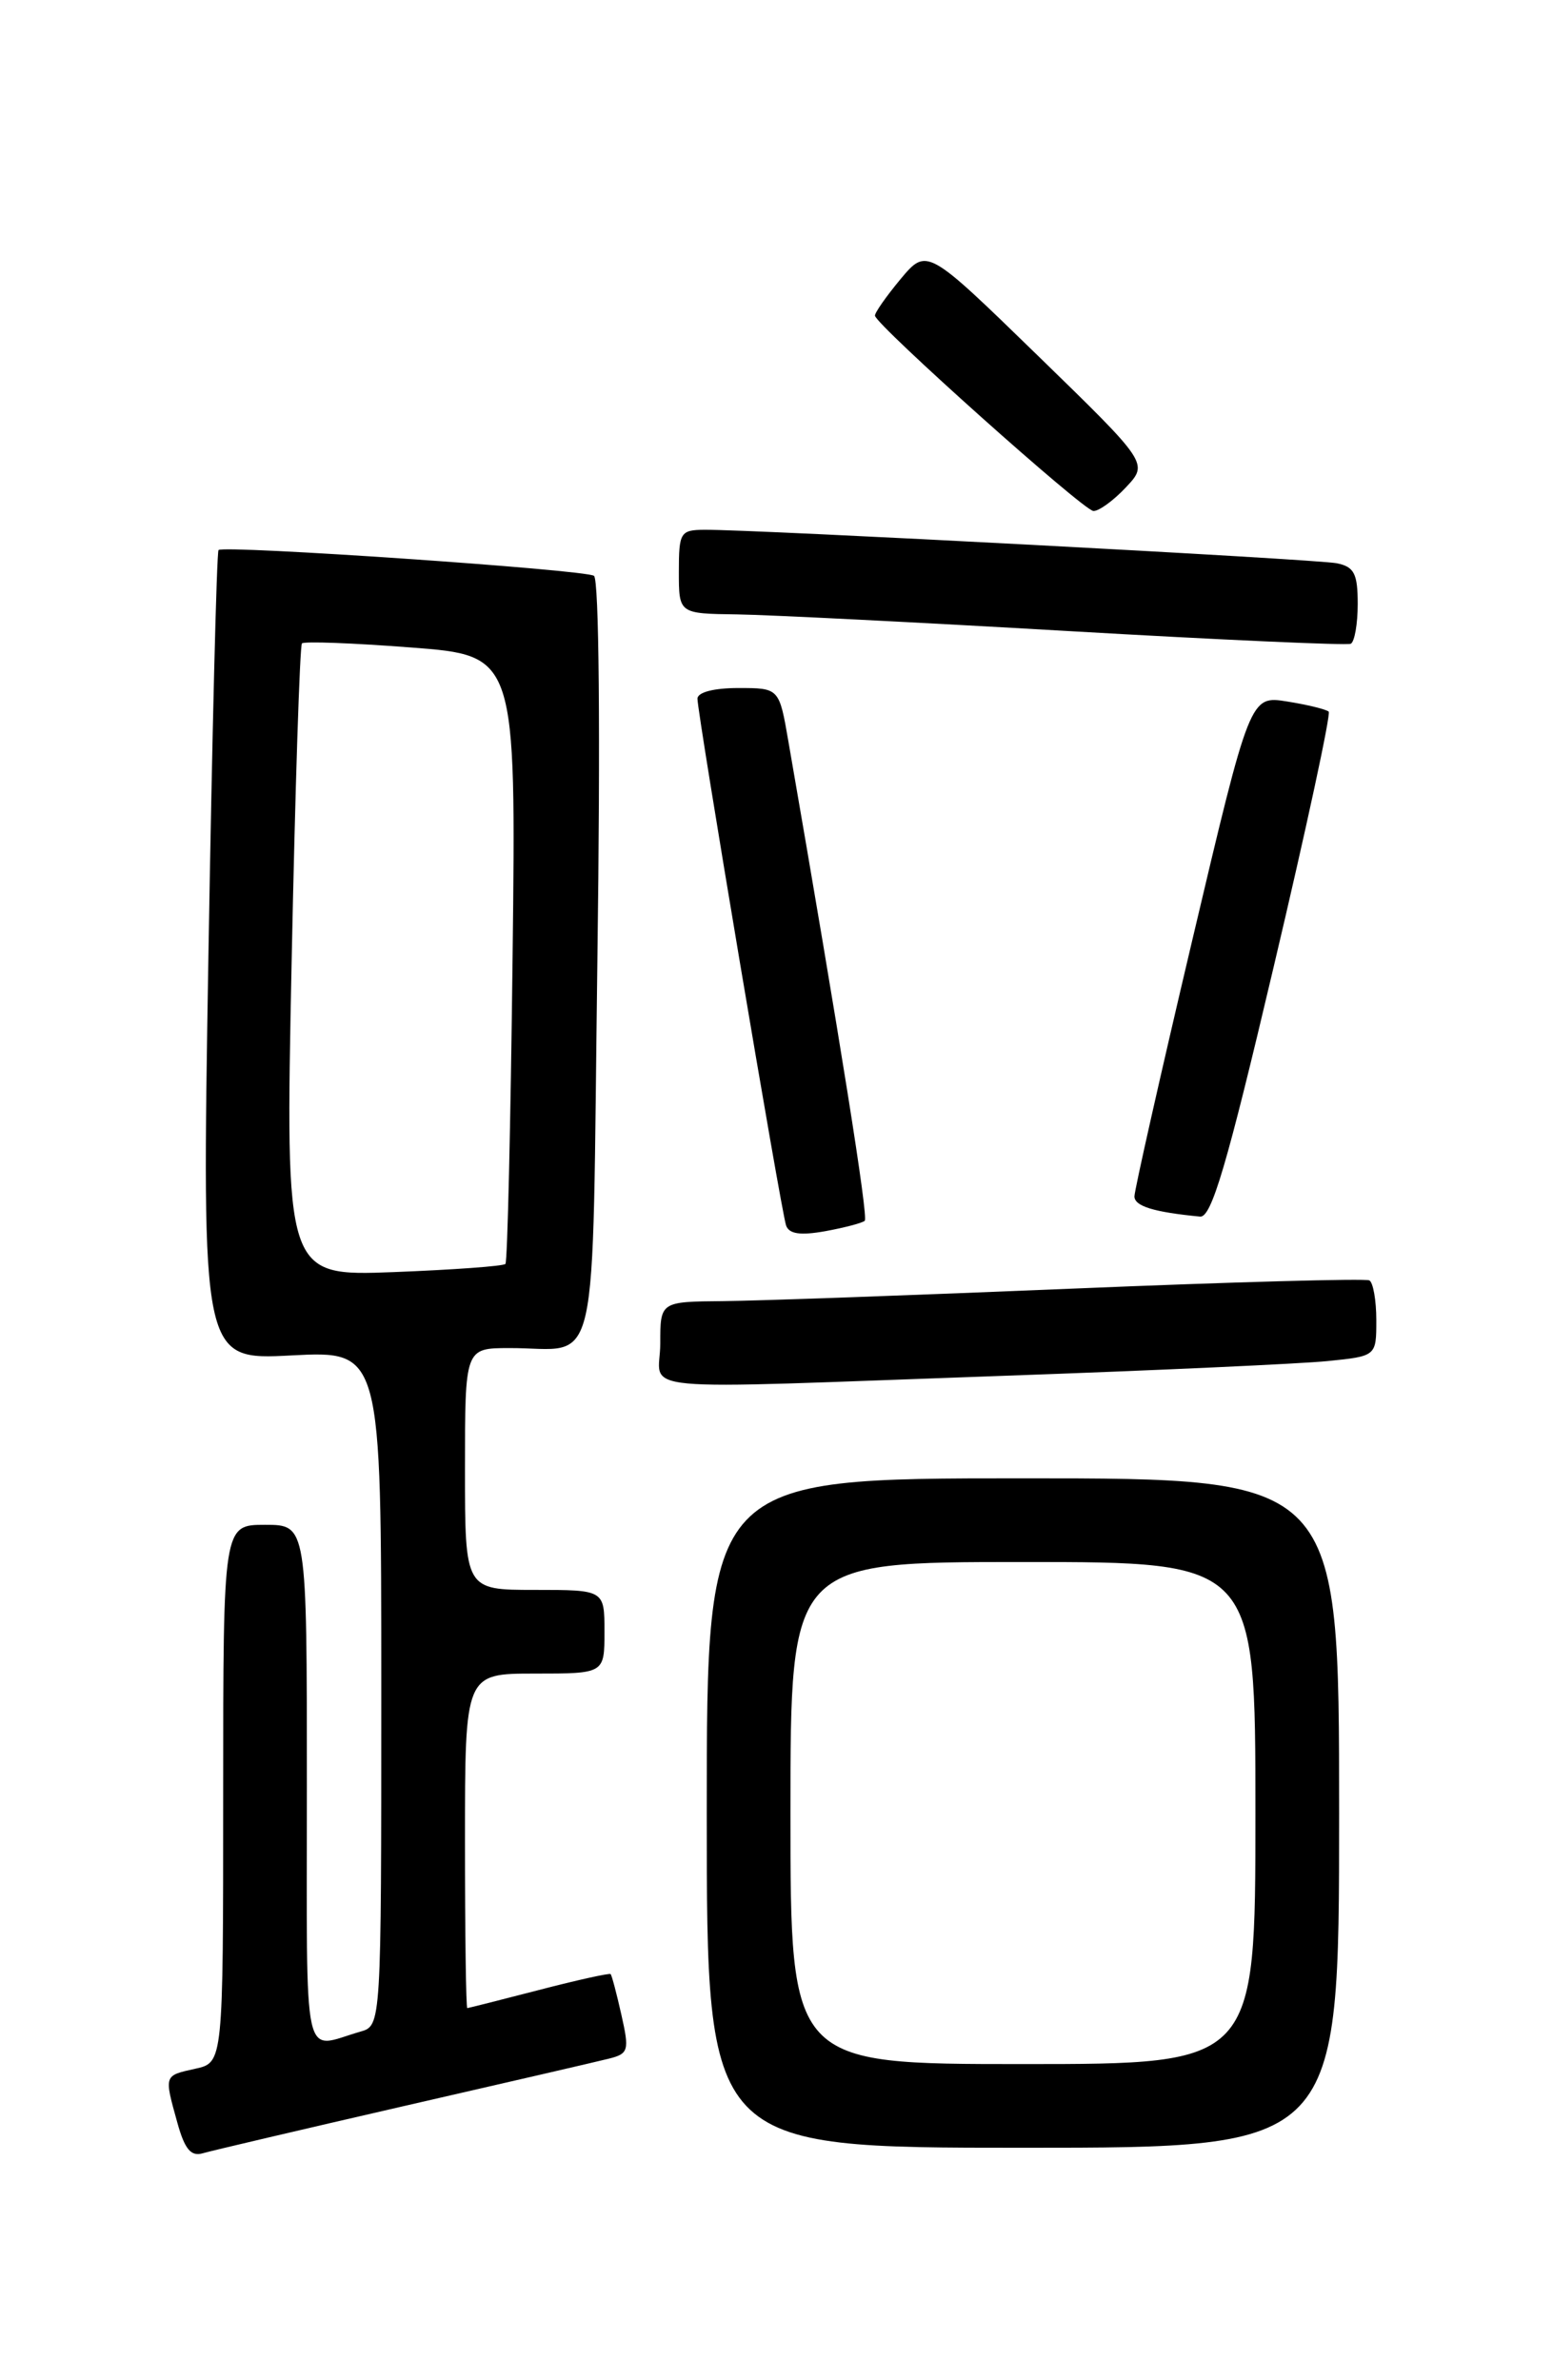 <?xml version="1.0" encoding="UTF-8" standalone="no"?>
<!DOCTYPE svg PUBLIC "-//W3C//DTD SVG 1.1//EN" "http://www.w3.org/Graphics/SVG/1.1/DTD/svg11.dtd" >
<svg xmlns="http://www.w3.org/2000/svg" xmlns:xlink="http://www.w3.org/1999/xlink" version="1.1" viewBox="0 0 167 256">
 <g >
 <path fill="currentColor"
d=" M 43.33 226.54 C 54.24 224.04 64.19 221.74 65.46 221.42 C 67.59 220.89 67.69 220.55 66.82 216.70 C 66.31 214.42 65.79 212.45 65.66 212.32 C 65.53 212.20 62.07 212.96 57.96 214.03 C 53.86 215.09 50.39 215.97 50.25 215.98 C 50.11 215.99 50.00 207.90 50.00 198.00 C 50.00 180.00 50.00 180.00 57.50 180.00 C 65.00 180.00 65.00 180.00 65.00 175.50 C 65.00 171.00 65.00 171.00 57.50 171.00 C 50.00 171.00 50.00 171.00 50.00 158.00 C 50.00 145.00 50.00 145.00 54.75 144.99 C 64.64 144.96 63.63 149.39 64.24 103.17 C 64.57 78.89 64.42 62.27 63.87 61.93 C 62.80 61.26 24.06 58.61 23.50 59.16 C 23.30 59.37 22.81 79.05 22.41 102.91 C 21.69 146.29 21.69 146.29 31.34 145.78 C 41.00 145.28 41.00 145.28 41.00 181.57 C 41.00 217.87 41.00 217.87 38.75 218.51 C 32.43 220.33 33.00 222.96 33.00 192.07 C 33.00 164.00 33.00 164.00 28.50 164.00 C 24.00 164.00 24.00 164.00 24.00 192.92 C 24.00 221.84 24.00 221.84 21.00 222.50 C 17.61 223.25 17.64 223.15 19.07 228.30 C 19.86 231.16 20.54 231.97 21.81 231.59 C 22.74 231.32 32.42 229.05 43.33 226.54 Z  M 144.00 195.00 C 144.00 159.00 144.00 159.00 110.00 159.00 C 76.00 159.00 76.00 159.00 76.00 195.00 C 76.00 231.00 76.00 231.00 110.00 231.00 C 144.00 231.00 144.00 231.00 144.00 195.00 Z  M 108.00 147.97 C 124.22 147.40 139.86 146.68 142.75 146.39 C 148.00 145.86 148.00 145.86 148.00 141.99 C 148.00 139.86 147.66 137.93 147.25 137.71 C 146.84 137.49 132.55 137.88 115.50 138.59 C 98.45 139.30 81.46 139.91 77.75 139.94 C 71.00 140.00 71.00 140.00 71.00 144.50 C 71.00 149.86 66.53 149.44 108.00 147.97 Z  M 92.99 131.30 C 93.39 130.93 90.40 112.16 84.78 79.75 C 83.79 74.00 83.79 74.00 79.39 74.00 C 76.75 74.00 75.00 74.46 75.00 75.15 C 75.00 76.79 83.99 130.24 84.53 131.80 C 84.85 132.72 86.05 132.90 88.74 132.42 C 90.81 132.04 92.72 131.54 92.99 131.30 Z  M 136.96 104.00 C 140.47 89.15 143.13 76.79 142.88 76.54 C 142.63 76.30 140.62 75.80 138.42 75.45 C 134.42 74.81 134.42 74.81 128.20 101.16 C 124.78 115.64 121.99 128.03 121.99 128.68 C 122.00 129.73 124.07 130.37 129.05 130.85 C 130.27 130.97 131.93 125.36 136.96 104.00 Z  M 146.00 64.96 C 146.00 61.69 145.62 60.96 143.75 60.58 C 141.55 60.14 81.17 56.94 75.75 56.98 C 73.16 57.00 73.00 57.26 73.00 61.50 C 73.00 66.00 73.00 66.00 79.25 66.08 C 82.69 66.13 98.78 66.94 115.00 67.88 C 131.22 68.82 144.84 69.43 145.25 69.24 C 145.66 69.04 146.00 67.12 146.00 64.96 Z  M 121.08 52.41 C 123.50 49.83 123.50 49.83 111.58 38.23 C 99.67 26.64 99.67 26.64 96.83 30.03 C 95.28 31.90 94.04 33.67 94.09 33.96 C 94.27 35.02 116.52 54.93 117.58 54.96 C 118.17 54.98 119.74 53.84 121.08 52.41 Z  M 31.36 103.44 C 31.74 84.84 32.24 69.43 32.47 69.20 C 32.70 68.96 37.98 69.16 44.20 69.64 C 55.50 70.50 55.50 70.50 55.12 103.00 C 54.91 120.88 54.57 135.70 54.35 135.94 C 54.14 136.18 48.72 136.57 42.32 136.82 C 30.67 137.26 30.67 137.26 31.36 103.44 Z  M 85.00 195.00 C 85.00 168.00 85.00 168.00 110.00 168.00 C 135.00 168.00 135.00 168.00 135.00 195.00 C 135.00 222.00 135.00 222.00 110.00 222.00 C 85.00 222.00 85.00 222.00 85.00 195.00 Z "/>
</g>
</svg>
